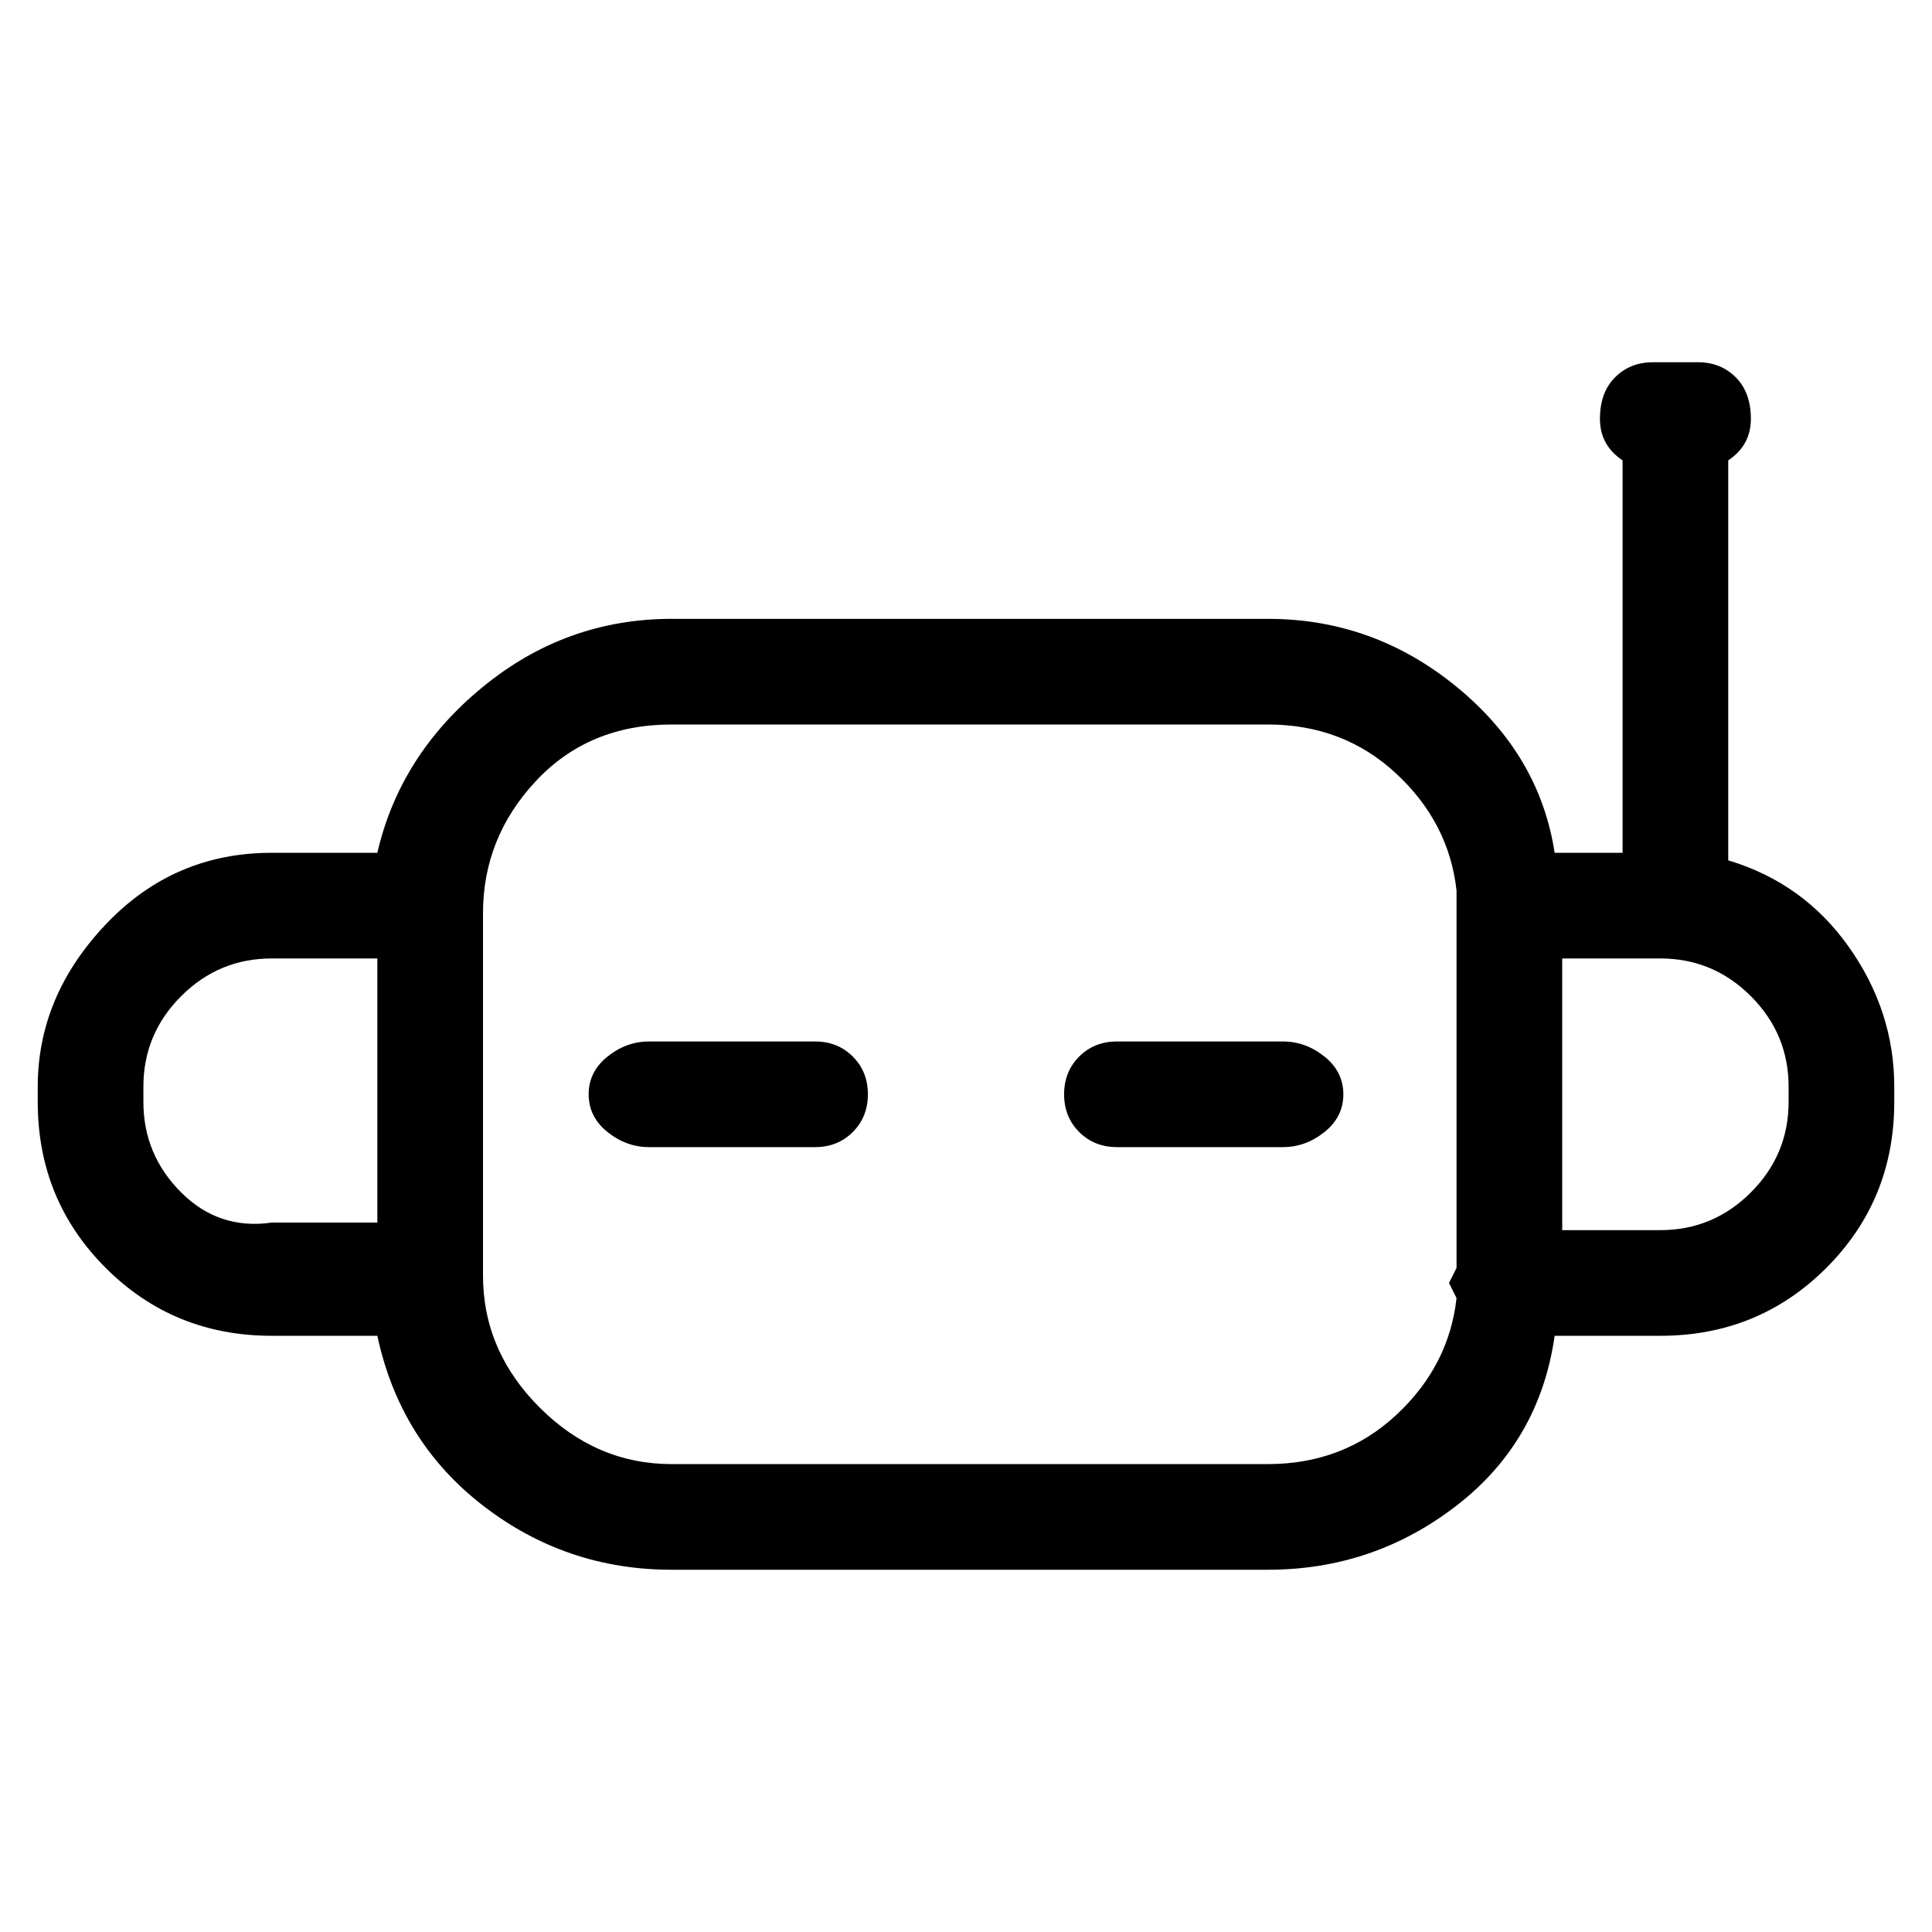 <svg viewBox="0 0 256 256" xmlns="http://www.w3.org/2000/svg">
  <path transform="scale(1, -1) translate(0, -256)" fill="currentColor" d="M108 118h-22q-3 0 -5.5 -2t-2.5 -5t2.5 -5t5.5 -2h22q3 0 5 2t2 5t-2 5t-5 2zM170 118h-22q-3 0 -5 -2t-2 -5t2 -5t5 -2h22q3 0 5.5 2t2.5 5t-2.5 5t-5.5 2zM229 142v53q3 2 3 5.5t-2 5.5t-5 2h-6q-3 0 -5 -2t-2 -5.5t3 -5.5v-52h-9q-2 13 -13 22t-25 9h-79q-14 0 -25 -9 t-14 -22h-14q-13 0 -22 -9.5t-9 -21.5v-2q0 -13 9 -22t22 -9h14q3 -14 14 -22.5t25 -8.5h79q14 0 25 8.5t13 22.5h14q13 0 22 9t9 22v2q0 10 -6 18.5t-16 11.5zM19 110v2q0 7 5 12t12 5h14v-35h-14q-7 -1 -12 4t-5 12zM168 62h-79q-10 0 -17.5 7.5t-7.5 17.5v48q0 10 7 17.5 t18 7.5h79q10 0 17 -6.5t8 -15.5v-4v-46l-1 -2l1 -2q-1 -9 -8 -15.5t-17 -6.5zM237 110q0 -7 -5 -12t-12 -5h-13v36h13q7 0 12 -5t5 -12v-2z" />
</svg>
